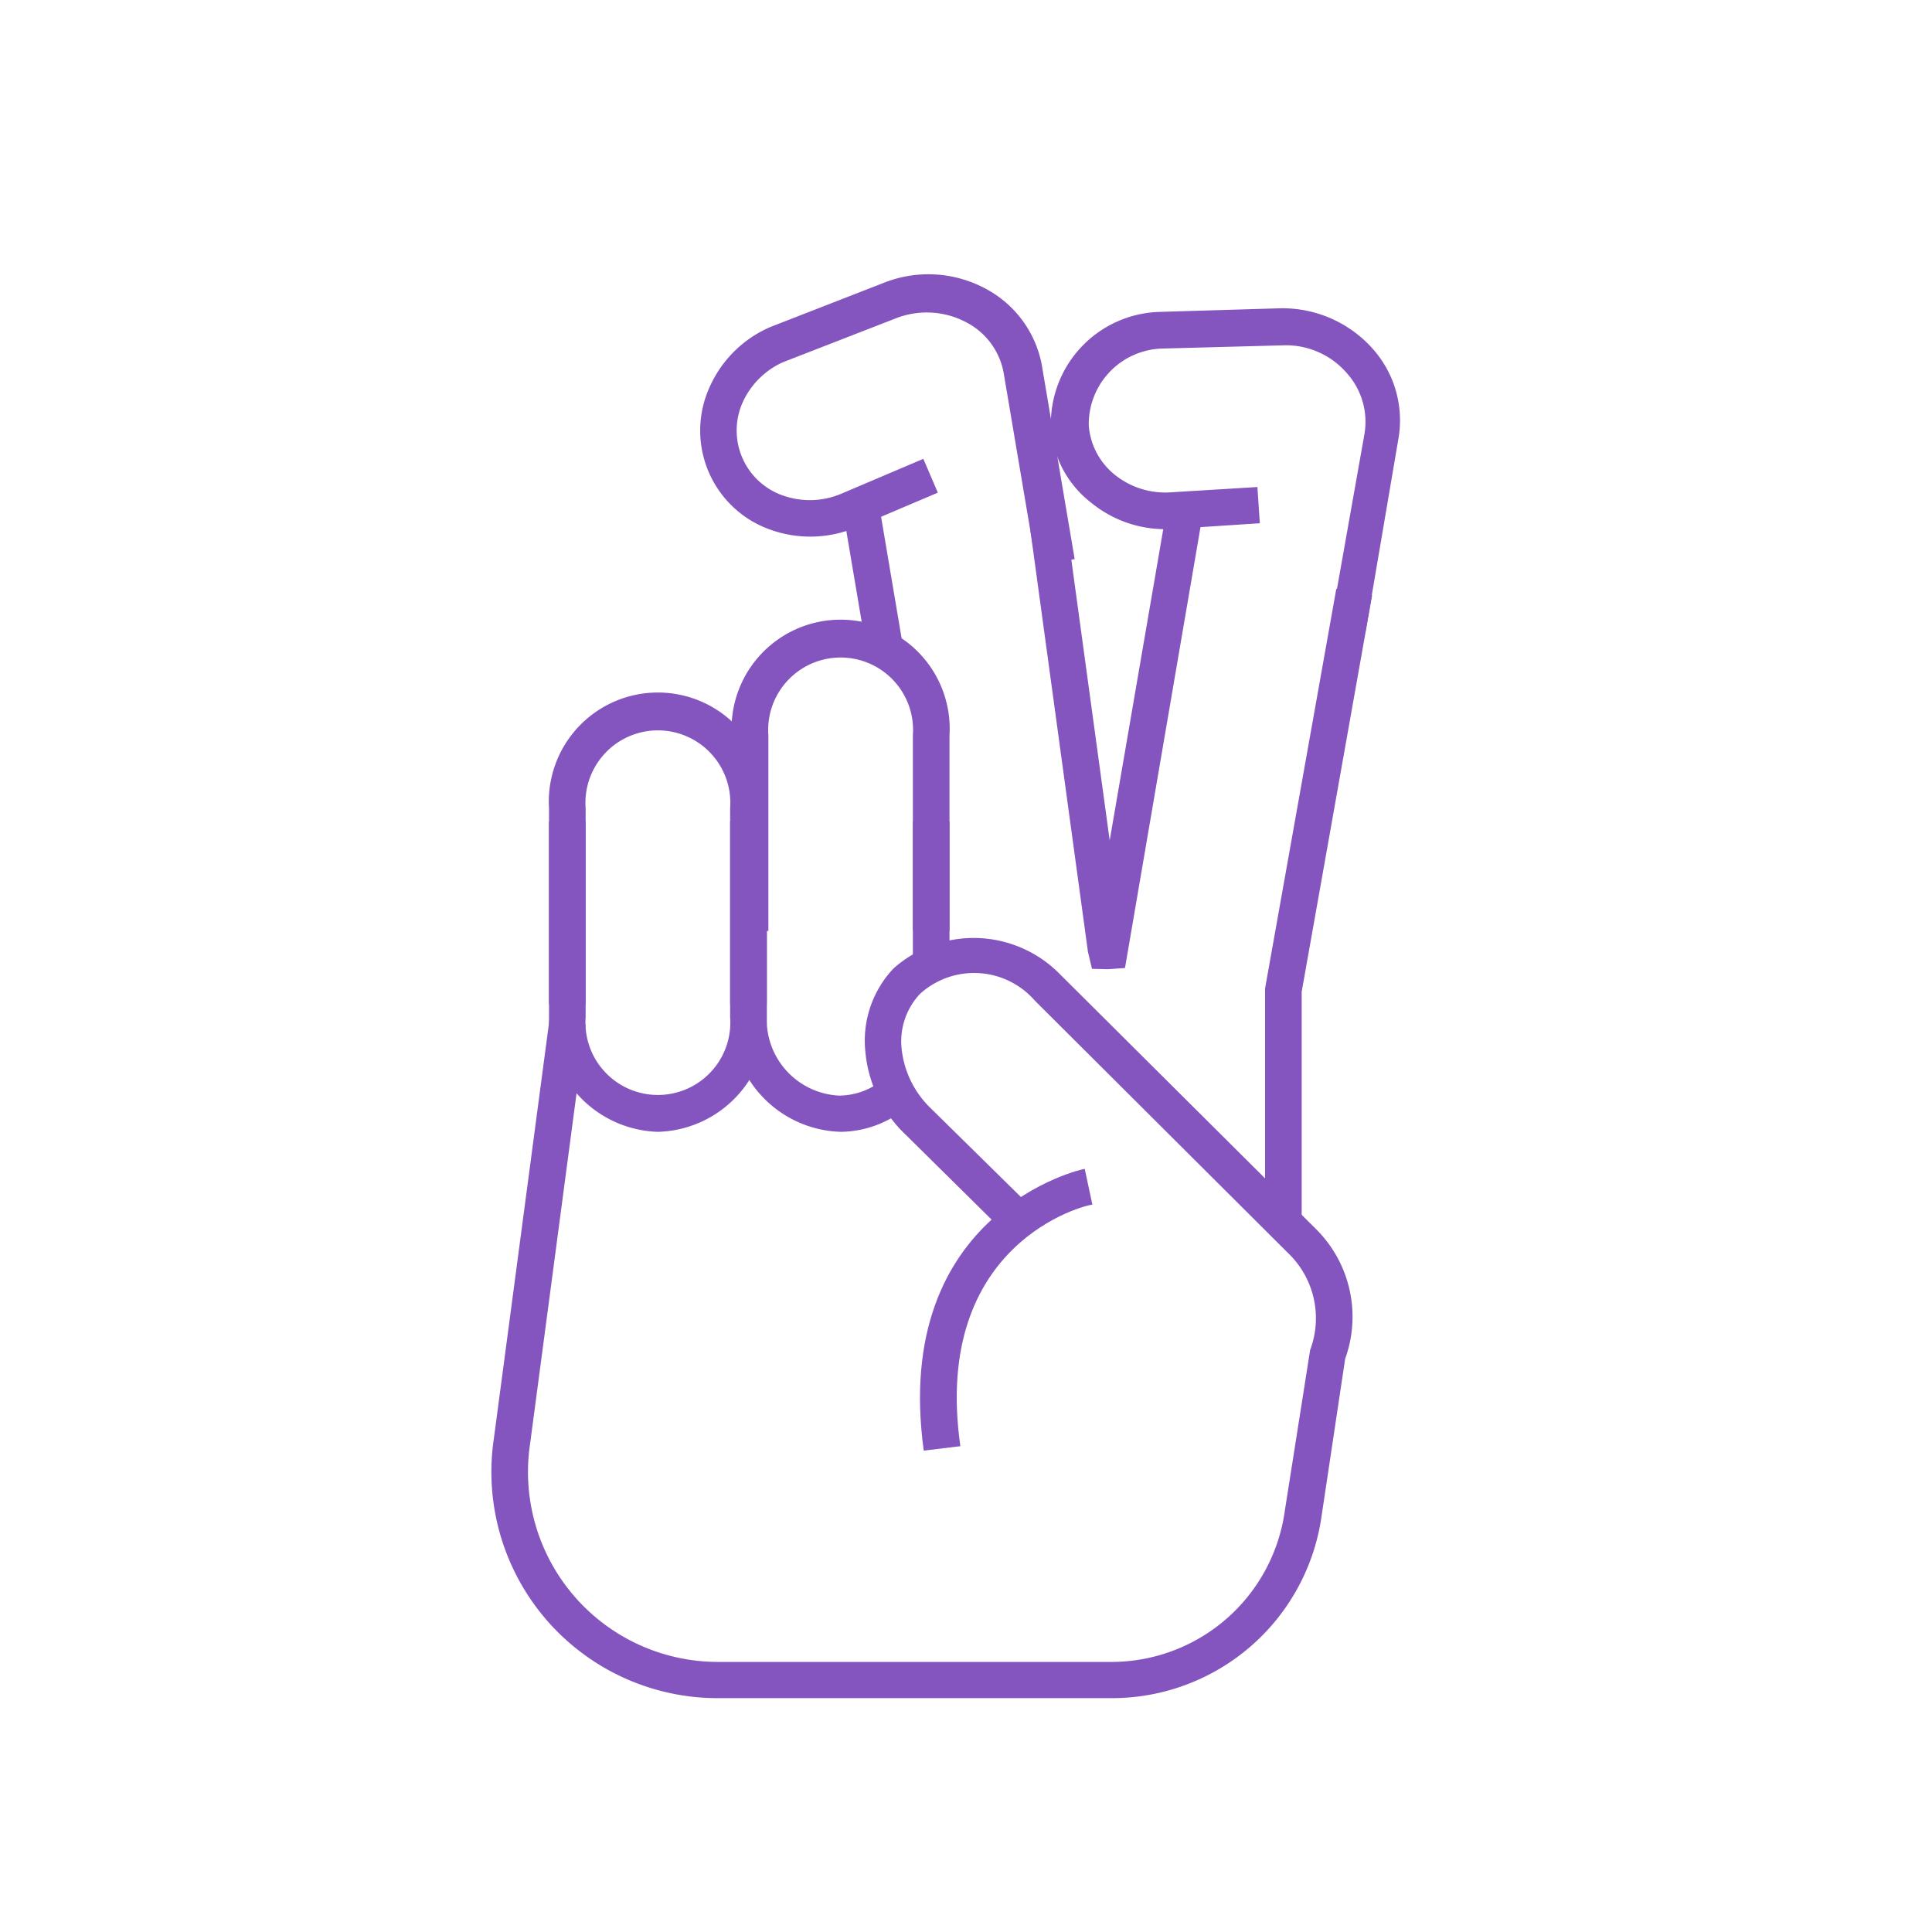 <svg xmlns="http://www.w3.org/2000/svg" viewBox="0 0 48 48"><defs><style>.cls-1{fill:#f60;opacity:0;}.cls-2{fill:#8455bf;}</style></defs><g id="Numeros"><g id="_5" data-name="5"><rect class="cls-1" width="48" height="48"/><g id="_5-2" data-name="5"><path class="cls-2" d="M359.94,269.92" transform="translate(-341.95 -255.43)"/><path class="cls-2" d="M371.16,269.35" transform="translate(-341.95 -255.43)"/><path class="cls-2" d="M374.74,274.92" transform="translate(-341.95 -255.43)"/><path class="cls-2" d="M375.08,273" transform="translate(-341.95 -255.43)"/><path class="cls-2" d="M373.17,283.73" transform="translate(-341.95 -255.43)"/><polygon class="cls-2" points="32.34 30.34 31.43 30.34 31.43 24.56 33.2 14.63 34.09 14.79 32.34 24.64 32.34 30.34"/><path class="cls-2" d="M373.06,271.53" transform="translate(-341.95 -255.43)"/><path class="cls-2" d="M373.17,267.94" transform="translate(-341.95 -255.43)"/><path class="cls-2" d="M377.74,263.14" transform="translate(-341.95 -255.43)"/><path class="cls-2" d="M375.79,263.27" transform="translate(-341.95 -255.43)"/><path class="cls-2" d="M372.88,263.45" transform="translate(-341.95 -255.43)"/><path class="cls-2" d="M375.88,271.11,375,271l.85-4.79a1.81,1.81,0,0,0-.43-1.5,2,2,0,0,0-1.61-.7l-3,.08A1.88,1.88,0,0,0,369,266a1.74,1.74,0,0,0,.64,1.22,2,2,0,0,0,1.42.44l2.13-.13.06.9-2.14.14a2.91,2.91,0,0,1-2.05-.65,2.59,2.59,0,0,1-1-1.86,2.78,2.78,0,0,1,2.67-2.88l3-.09a3,3,0,0,1,2.32,1,2.67,2.67,0,0,1,.65,2.2Z" transform="translate(-341.95 -255.43)"/><path class="cls-2" d="M374.84,265.58" transform="translate(-341.95 -255.43)"/><path class="cls-2" d="M363.56,269.29" transform="translate(-341.95 -255.43)"/><path class="cls-2" d="M368.81,273.34" transform="translate(-341.95 -255.43)"/><path class="cls-2" d="M368.48,271.41" transform="translate(-341.95 -255.43)"/><path class="cls-2" d="M370.3,282.15" transform="translate(-341.95 -255.43)"/><polygon class="cls-2" points="27.52 24.08 27.13 24.07 27.03 23.65 25.6 13.18 26.5 13.05 27.57 20.88 29.05 12.28 29.94 12.43 27.95 24.05 27.52 24.08"/><rect class="cls-2" x="363.16" y="267.7" width="0.91" height="3.74" transform="translate(-381.79 -191.06) rotate(-9.59)"/><path class="cls-2" d="M366.08,270.71" transform="translate(-341.95 -255.43)"/><path class="cls-2" d="M365,267.29" transform="translate(-341.95 -255.43)"/><path class="cls-2" d="M367.66,261.23" transform="translate(-341.95 -255.43)"/><path class="cls-2" d="M365.87,262" transform="translate(-341.95 -255.43)"/><path class="cls-2" d="M363.2,263.16" transform="translate(-341.95 -255.43)"/><path class="cls-2" d="M367.7,269.51l-.81-4.79a1.77,1.77,0,0,0-.91-1.27,2.1,2.1,0,0,0-1.75-.12l-2.83,1.1a2,2,0,0,0-1,1,1.71,1.71,0,0,0,1,2.31,2,2,0,0,0,1.49-.06l2-.85.36.84-2,.85a2.94,2.94,0,0,1-2.16.07,2.61,2.61,0,0,1-1.52-3.52,2.91,2.91,0,0,1,1.53-1.52l2.85-1.11a3,3,0,0,1,2.52.18,2.71,2.71,0,0,1,1.36,1.86l.82,4.84Z" transform="translate(-341.95 -255.43)"/><path class="cls-2" d="M365.76,264.51" transform="translate(-341.95 -255.43)"/><path class="cls-2" d="M362.84,283.55a2.79,2.79,0,0,1-2.71-2.85v-4.86H361v4.86a1.89,1.89,0,0,0,1.8,1.95,1.73,1.73,0,0,0,1-.33l.53.74A2.62,2.62,0,0,1,362.84,283.55Z" transform="translate(-341.95 -255.43)"/><rect class="cls-2" x="22.68" y="20.41" width="0.91" height="3.43"/><path class="cls-2" d="M365.54,278.56h-.91V273.7a1.8,1.8,0,1,0-3.59,0v4.86h-.91V273.7a2.71,2.71,0,1,1,5.41,0Z" transform="translate(-341.95 -255.43)"/><path class="cls-2" d="M362.84,277.65" transform="translate(-341.95 -255.43)"/><path class="cls-2" d="M358.3,283.55a2.79,2.79,0,0,1-2.71-2.85v-4.86h.91v4.86a1.8,1.8,0,1,0,3.59,0v-4.86H361v4.86A2.78,2.78,0,0,1,358.3,283.55Z" transform="translate(-341.95 -255.43)"/><path class="cls-2" d="M361,280.38h-.91v-4.87a1.8,1.8,0,1,0-3.59,0v4.87h-.91v-4.87a2.71,2.71,0,1,1,5.41,0Z" transform="translate(-341.95 -255.43)"/><path class="cls-2" d="M358.3,277.65" transform="translate(-341.95 -255.43)"/><path class="cls-2" d="M369.57,297.62h-9.79a5.62,5.62,0,0,1-5.56-6.45l1.38-10.4.9.12-1.38,10.41a4.72,4.72,0,0,0,4.66,5.42h9.79a4.35,4.35,0,0,0,4.3-3.75l.63-4a2.24,2.24,0,0,0-.49-2.35l-6.35-6.33a2,2,0,0,0-2.85-.17,1.72,1.72,0,0,0-.46,1.36,2.4,2.4,0,0,0,.73,1.49l2.55,2.51-.64.65-2.54-2.51a3.23,3.23,0,0,1-1-2.06,2.61,2.61,0,0,1,.7-2.07,3,3,0,0,1,4.14.15l6.36,6.33a3.07,3.07,0,0,1,.72,3.22l-.6,4A5.26,5.26,0,0,1,369.57,297.62Z" transform="translate(-341.95 -255.43)"/><path class="cls-2" d="M358.3,278.07" transform="translate(-341.95 -255.43)"/><path class="cls-2" d="M364.9,291.47c-.81-5.94,3.94-7,4-7l.19.89c-.16,0-4,.94-3.28,6Z" transform="translate(-341.95 -255.43)"/></g></g></g></svg>